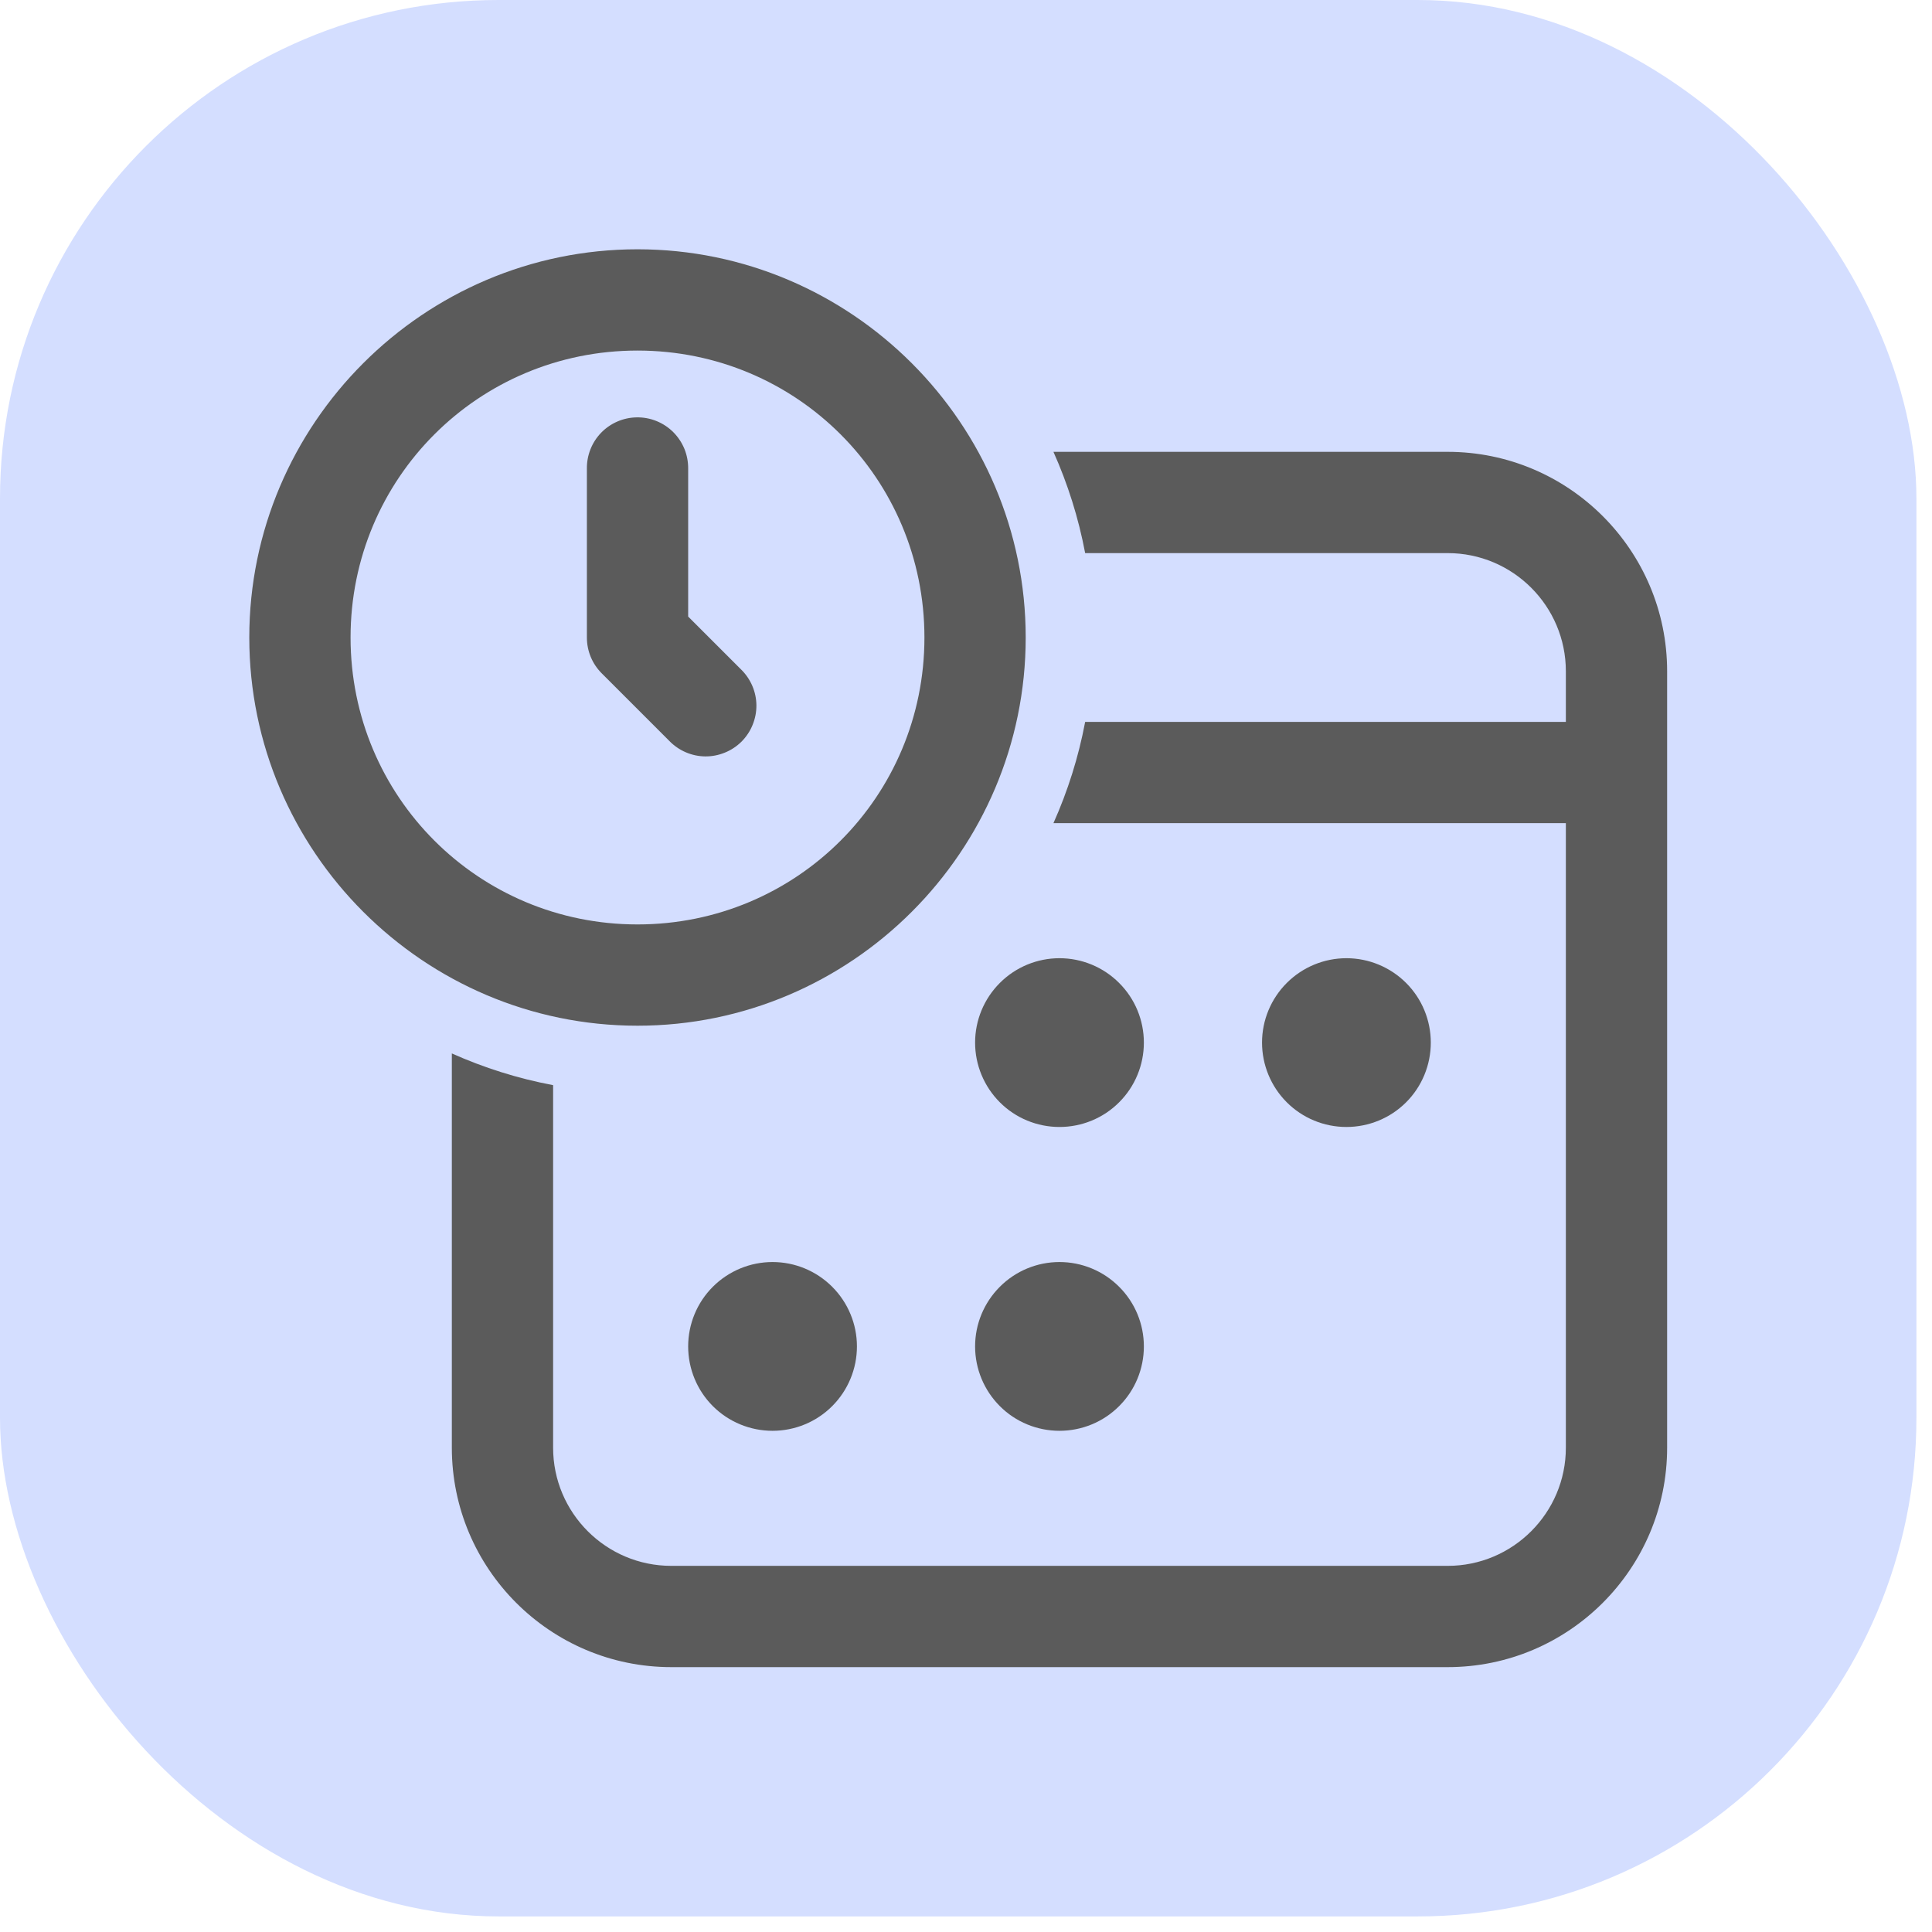 <svg width="31" height="31" viewBox="0 0 31 31" fill="none" xmlns="http://www.w3.org/2000/svg">
<rect width="30.75" height="30.75" rx="8" fill="#D4DEFF"/>
<path d="M10.229 4C6.799 4 4 6.799 4 10.229C4 13.66 6.799 16.458 10.229 16.458C13.66 16.458 16.458 13.66 16.458 10.229C16.458 6.799 13.66 4 10.229 4ZM10.229 5.625C12.782 5.625 14.833 7.677 14.833 10.229C14.833 12.782 12.782 14.833 10.229 14.833C7.677 14.833 5.625 12.782 5.625 10.229C5.625 7.677 7.677 5.625 10.229 5.625ZM10.216 6.697C10.001 6.7 9.796 6.789 9.646 6.943C9.496 7.098 9.414 7.306 9.417 7.521V10.229C9.417 10.445 9.502 10.651 9.655 10.804L10.738 11.887C10.813 11.965 10.903 12.027 11.002 12.07C11.101 12.113 11.208 12.136 11.316 12.137C11.424 12.138 11.531 12.117 11.631 12.076C11.731 12.036 11.822 11.975 11.899 11.899C11.975 11.822 12.036 11.731 12.076 11.631C12.117 11.531 12.138 11.424 12.137 11.316C12.136 11.208 12.113 11.101 12.07 11.002C12.027 10.903 11.965 10.813 11.887 10.738L11.042 9.893V7.521C11.043 7.412 11.023 7.304 10.982 7.203C10.941 7.103 10.88 7.011 10.803 6.934C10.726 6.857 10.635 6.797 10.534 6.756C10.433 6.715 10.325 6.695 10.216 6.697ZM16.903 7.25C17.132 7.763 17.305 8.307 17.412 8.875H23.229C24.275 8.875 25.125 9.725 25.125 10.771V11.583H17.412C17.305 12.151 17.132 12.695 16.903 13.208H25.125V23.229C25.125 24.275 24.275 25.125 23.229 25.125H10.771C9.725 25.125 8.875 24.275 8.875 23.229V17.412C8.307 17.305 7.763 17.132 7.25 16.903V23.229C7.25 25.171 8.829 26.75 10.771 26.75H23.229C25.171 26.75 26.75 25.171 26.75 23.229V10.771C26.75 8.829 25.171 7.25 23.229 7.25H16.903ZM17 15.375C16.641 15.375 16.296 15.518 16.043 15.772C15.789 16.026 15.646 16.37 15.646 16.729C15.646 17.088 15.789 17.433 16.043 17.687C16.296 17.941 16.641 18.083 17 18.083C17.359 18.083 17.704 17.941 17.957 17.687C18.212 17.433 18.354 17.088 18.354 16.729C18.354 16.37 18.212 16.026 17.957 15.772C17.704 15.518 17.359 15.375 17 15.375ZM21.604 15.375C21.245 15.375 20.901 15.518 20.647 15.772C20.393 16.026 20.25 16.37 20.25 16.729C20.25 17.088 20.393 17.433 20.647 17.687C20.901 17.941 21.245 18.083 21.604 18.083C21.963 18.083 22.308 17.941 22.562 17.687C22.816 17.433 22.958 17.088 22.958 16.729C22.958 16.37 22.816 16.026 22.562 15.772C22.308 15.518 21.963 15.375 21.604 15.375ZM12.396 20.25C12.037 20.25 11.692 20.393 11.438 20.647C11.184 20.901 11.042 21.245 11.042 21.604C11.042 21.963 11.184 22.308 11.438 22.562C11.692 22.816 12.037 22.958 12.396 22.958C12.755 22.958 13.099 22.816 13.353 22.562C13.607 22.308 13.75 21.963 13.75 21.604C13.75 21.245 13.607 20.901 13.353 20.647C13.099 20.393 12.755 20.25 12.396 20.25ZM17 20.25C16.641 20.25 16.296 20.393 16.043 20.647C15.789 20.901 15.646 21.245 15.646 21.604C15.646 21.963 15.789 22.308 16.043 22.562C16.296 22.816 16.641 22.958 17 22.958C17.359 22.958 17.704 22.816 17.957 22.562C18.212 22.308 18.354 21.963 18.354 21.604C18.354 21.245 18.212 20.901 17.957 20.647C17.704 20.393 17.359 20.25 17 20.25Z" fill="#5B5B5B"/>
</svg>
